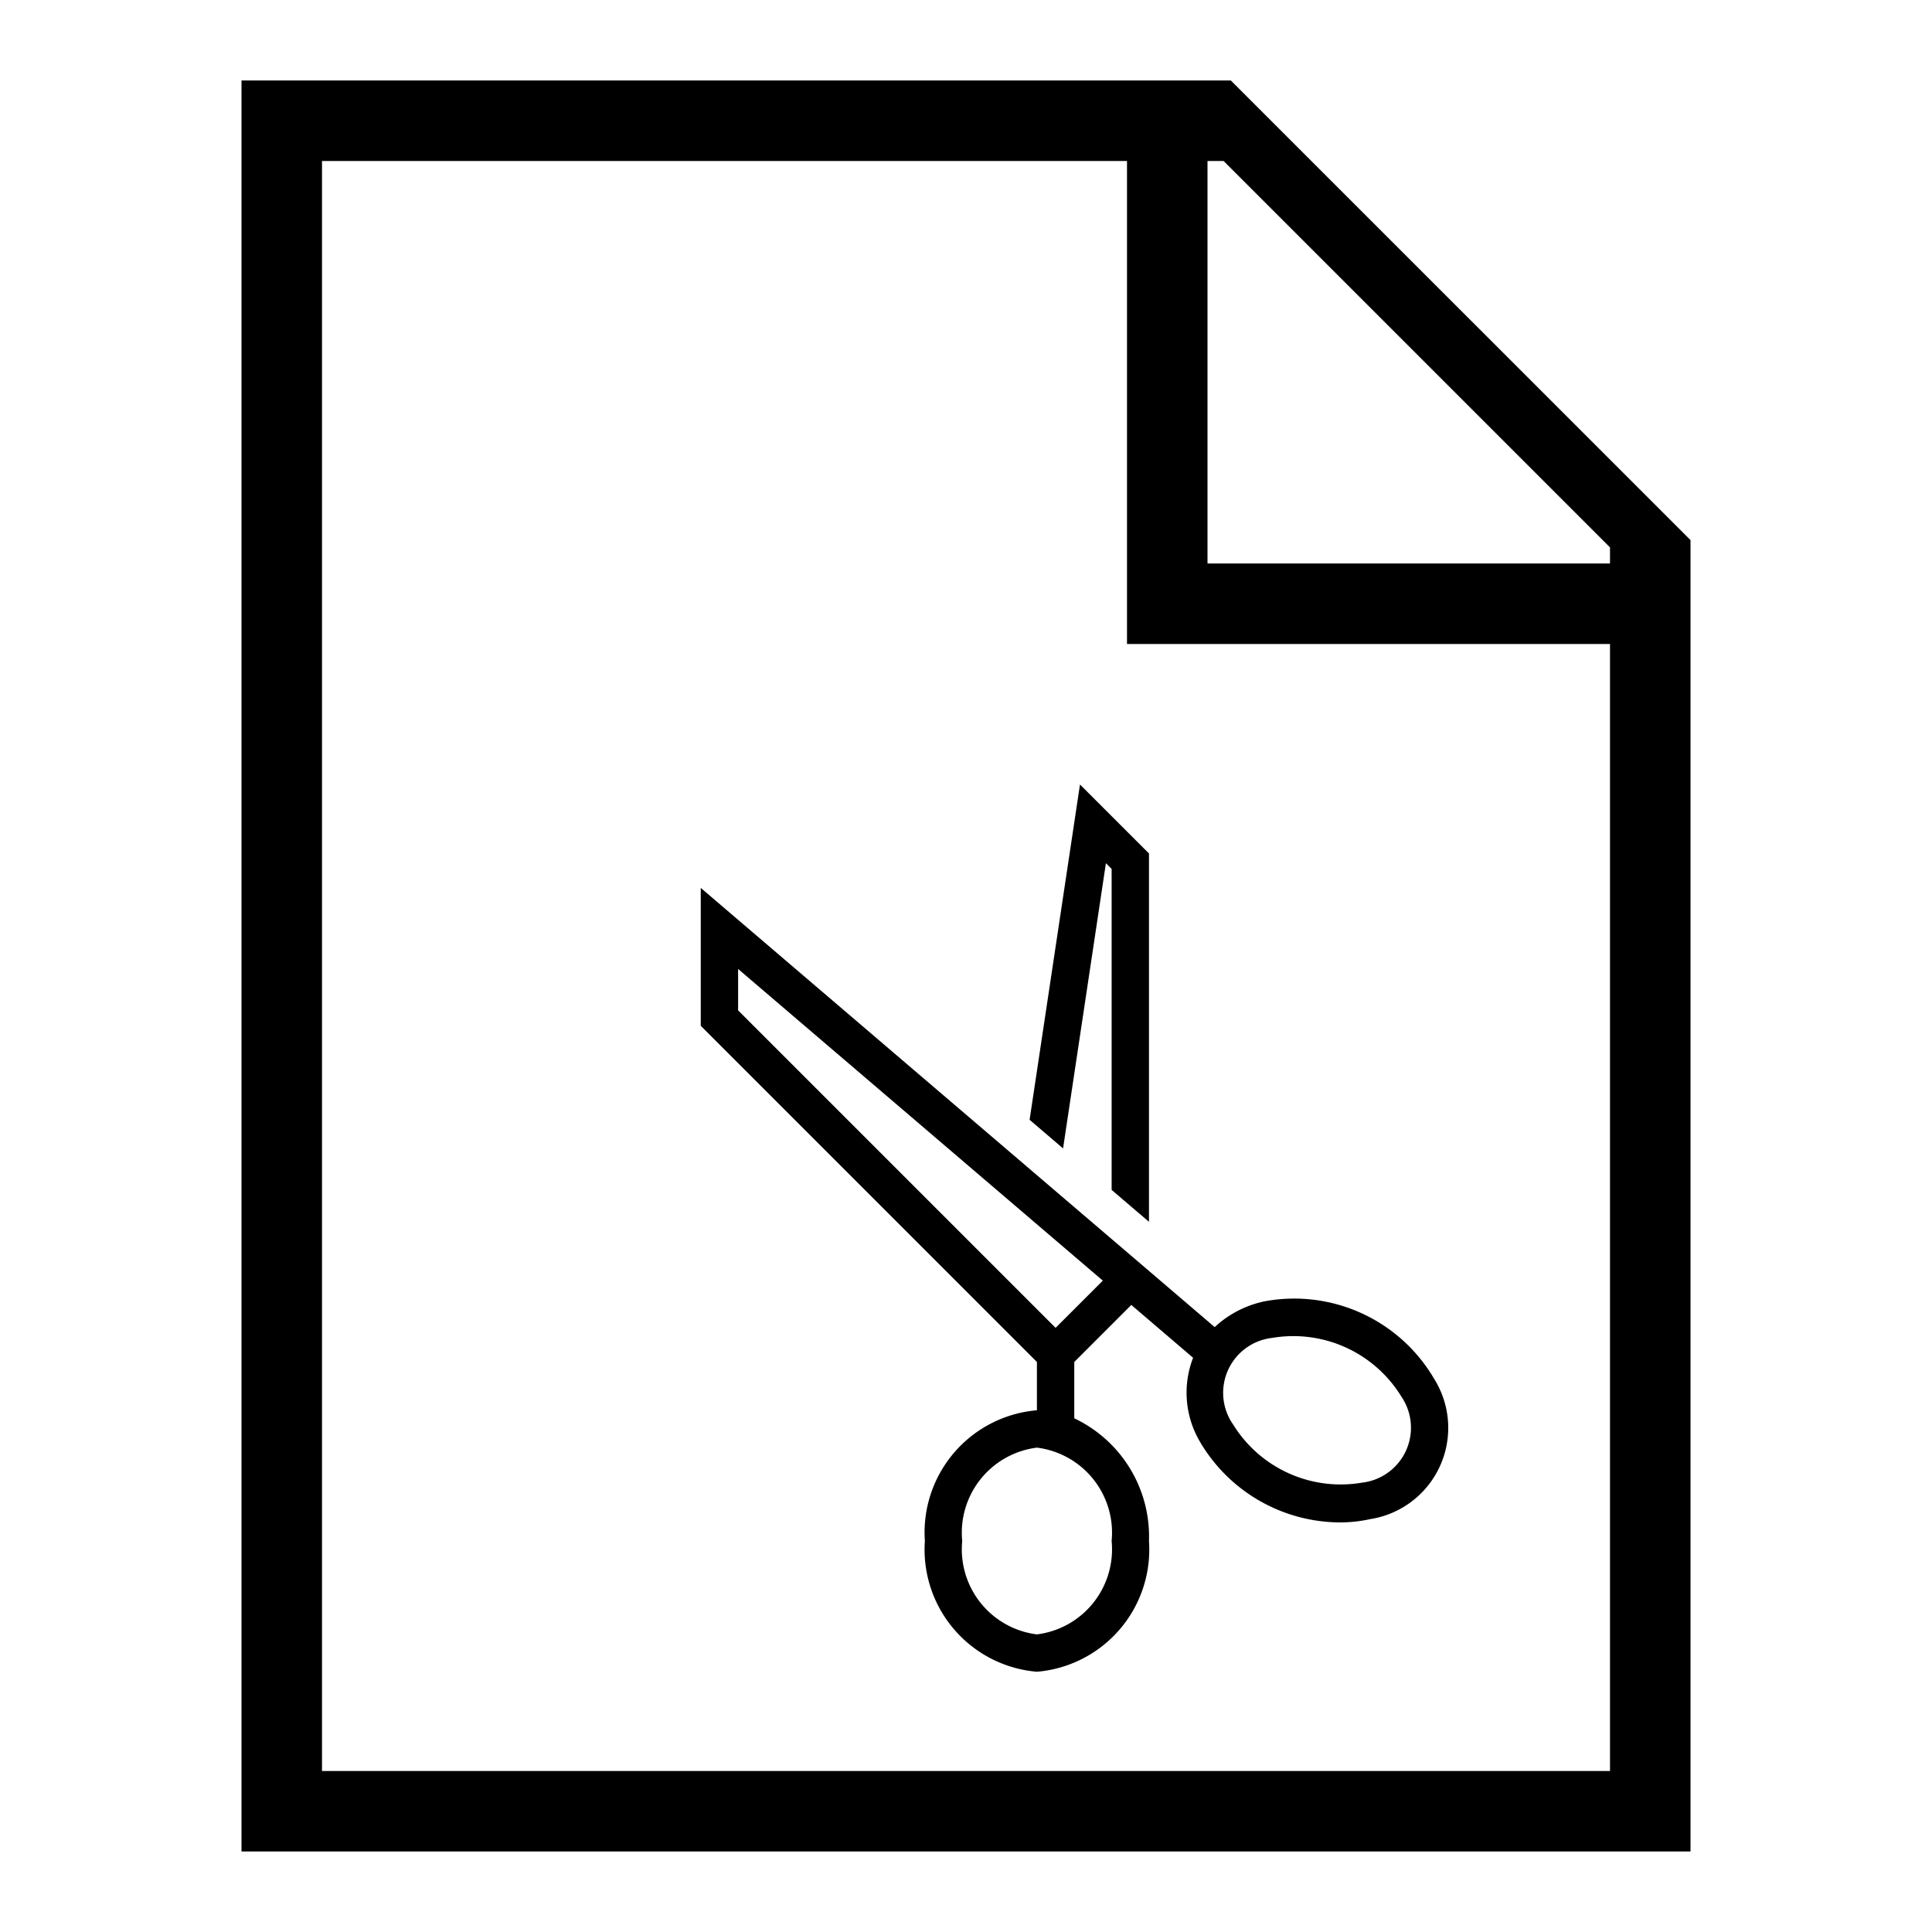 <svg height="800" viewBox="0 0 24 24" width="800" xmlns="http://www.w3.org/2000/svg"><path d="m3 23h18v-16.291l-5.71-5.709h-12.29zm12-21h.2l4.8 4.8v.2h-5zm-11 0h10v6h6v14h-16z"/><path d="m0 0h24v24h-24z" fill="none"/><g transform="matrix(.464 0 0 .464 7.777 9.631)"><path d="m11.7 9.989-.896-.766 1.349-8.977 1.847 1.847v9.861l-1-.854v-8.593l-.153-.153zm2.536 3.482 1.523 1.302a2.806 2.806 0 0 1 1.325-.688 4.34 4.34 0 0 1 4.555 2.08 2.473 2.473 0 0 1 -1.722 3.75 3.746 3.746 0 0 1 -.806.087 4.368 4.368 0 0 1 -3.75-2.166 2.59 2.59 0 0 1 -.18-2.242l-1.654-1.414-1.527 1.527v1.508a3.5 3.5 0 0 1 2 3.285 3.283 3.283 0 0 1 -3 3.5 3.283 3.283 0 0 1 -3-3.5 3.283 3.283 0 0 1 3-3.5v-1.293l-9-9v-3.692zm-3.236 4.529a2.295 2.295 0 0 0 -2 2.5 2.295 2.295 0 0 0 2 2.5 2.295 2.295 0 0 0 2-2.5 2.295 2.295 0 0 0 -2-2.5zm1.764-4.471-9.764-8.344v1.108l8.5 8.5zm3.477 3.832a3.384 3.384 0 0 0 3.459 1.577 1.48 1.48 0 0 0 1.06-2.3 3.391 3.391 0 0 0 -3.46-1.576 1.48 1.48 0 0 0 -1.06 2.3z"/><path d="m0 0h24v24h-24z" fill="none"/></g></svg>